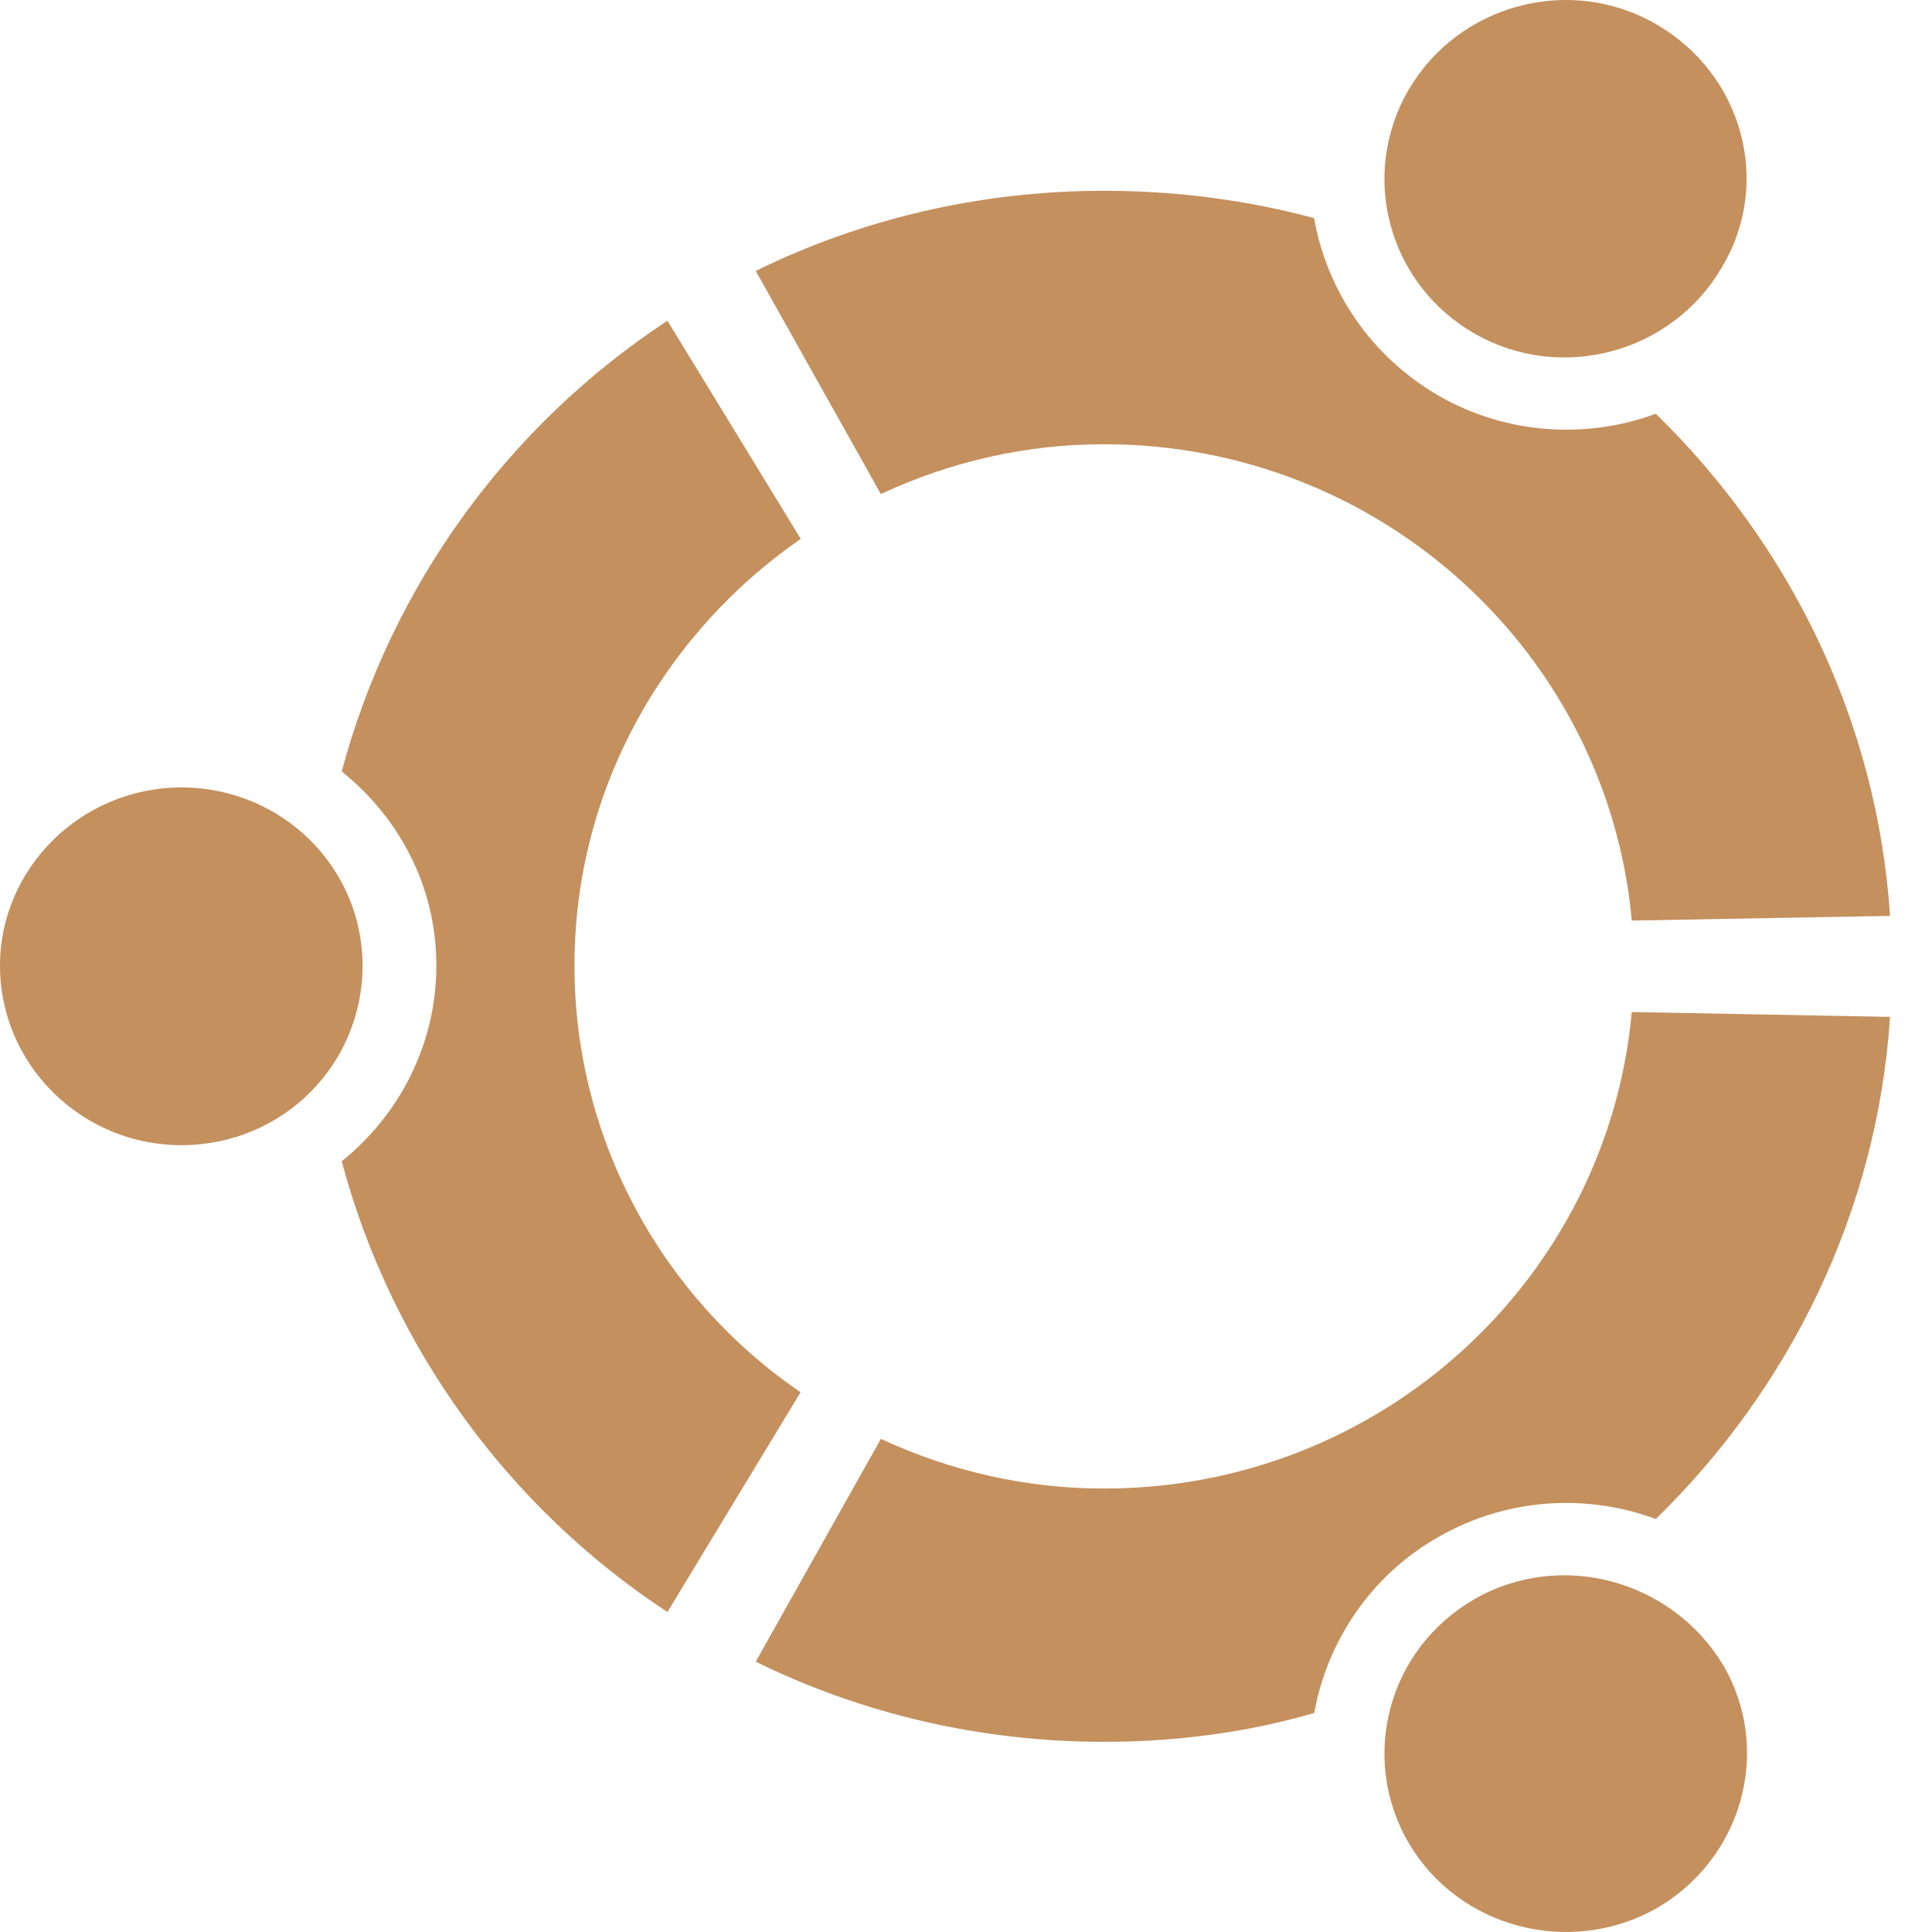<?xml version="1.0" encoding="UTF-8" standalone="no"?>
<svg
   xmlns:dc="http://purl.org/dc/elements/1.1/"
   xmlns:cc="http://creativecommons.org/ns#"
   xmlns:rdf="http://www.w3.org/1999/02/22-rdf-syntax-ns#"
   xmlns:svg="http://www.w3.org/2000/svg"
   xmlns="http://www.w3.org/2000/svg"
   xmlns:sodipodi="http://sodipodi.sourceforge.net/DTD/sodipodi-0.dtd"
   xmlns:inkscape="http://www.inkscape.org/namespaces/inkscape"
   width="16"
   height="16"
   viewBox="0 0 12.8 12.8"
   id="svg2"
   version="1.1"
   inkscape:version="0.48.5 r10040"
   sodipodi:docname="folder-ubuntu.svg">
  <defs
     id="defs14" />
  <sodipodi:namedview
     pagecolor="#ffffff"
     bordercolor="#666666"
     borderopacity="1"
     objecttolerance="10"
     gridtolerance="10"
     guidetolerance="10"
     inkscape:pageopacity="0"
     inkscape:pageshadow="2"
     inkscape:window-width="1280"
     inkscape:window-height="998"
     id="namedview12"
     showgrid="true"
     inkscape:zoom="20.538732"
     inkscape:cx="4.6470714"
     inkscape:cy="6.7986974"
     inkscape:window-x="0"
     inkscape:window-y="0"
     inkscape:window-maximized="1"
     inkscape:current-layer="svg2">
    <inkscape:grid
       type="xygrid"
       id="grid2984" />
  </sodipodi:namedview>
  <path
     style="fill:#c4905e;fill-opacity:1"
     d="M 1.201,5.217 C 0.542,5.217 0,5.749 0,6.397 0,7.056 0.542,7.587 1.201,7.587 c 0.67,0 1.201,-0.531 1.201,-1.19 0,-0.648 -0.532,-1.18 -1.201,-1.18 z m 8.568,5.378 c -0.574,0.329 -0.765,1.052 -0.436,1.615 0.33,0.563 1.063,0.755 1.637,0.436 0.574,-0.329 0.776,-1.052 0.446,-1.615 -0.34,-0.563 -1.074,-0.765 -1.648,-0.436 z M 3.806,6.397 c 0,-1.169 0.595,-2.2 1.499,-2.827 L 4.422,2.125 C 3.37,2.816 2.594,3.878 2.264,5.111 c 0.383,0.308 0.627,0.765 0.627,1.286 0,0.521 -0.244,0.988 -0.627,1.297 0.33,1.233 1.106,2.296 2.158,2.986 L 5.304,9.224 C 4.401,8.608 3.806,7.566 3.806,6.397 z M 7.314,2.943 c 1.839,0 3.338,1.392 3.497,3.156 L 12.522,6.068 C 12.437,4.771 11.853,3.602 10.97,2.741 10.513,2.911 9.982,2.879 9.535,2.624 9.078,2.359 8.791,1.923 8.706,1.445 8.27,1.328 7.803,1.264 7.314,1.264 c -0.829,0 -1.616,0.191 -2.307,0.531 L 5.836,3.273 C 6.293,3.06 6.793,2.943 7.314,2.943 z m 0,6.919 c -0.521,0 -1.021,-0.117 -1.478,-0.329 L 5.007,11.009 c 0.691,0.34 1.478,0.531 2.307,0.531 0.489,0 0.957,-0.064 1.393,-0.191 C 8.791,10.882 9.078,10.436 9.535,10.18 9.982,9.925 10.513,9.893 10.97,10.064 11.853,9.203 12.437,8.034 12.522,6.737 L 10.811,6.705 C 10.651,8.469 9.153,9.862 7.314,9.862 z M 9.769,2.21 C 10.343,2.539 11.077,2.337 11.406,1.774 11.746,1.211 11.544,0.488 10.97,0.159 10.396,-0.171 9.663,0.031 9.333,0.594 9.004,1.158 9.195,1.88 9.769,2.21 z"
     id="path10"
     inkscape:connector-curvature="0" />
</svg>
